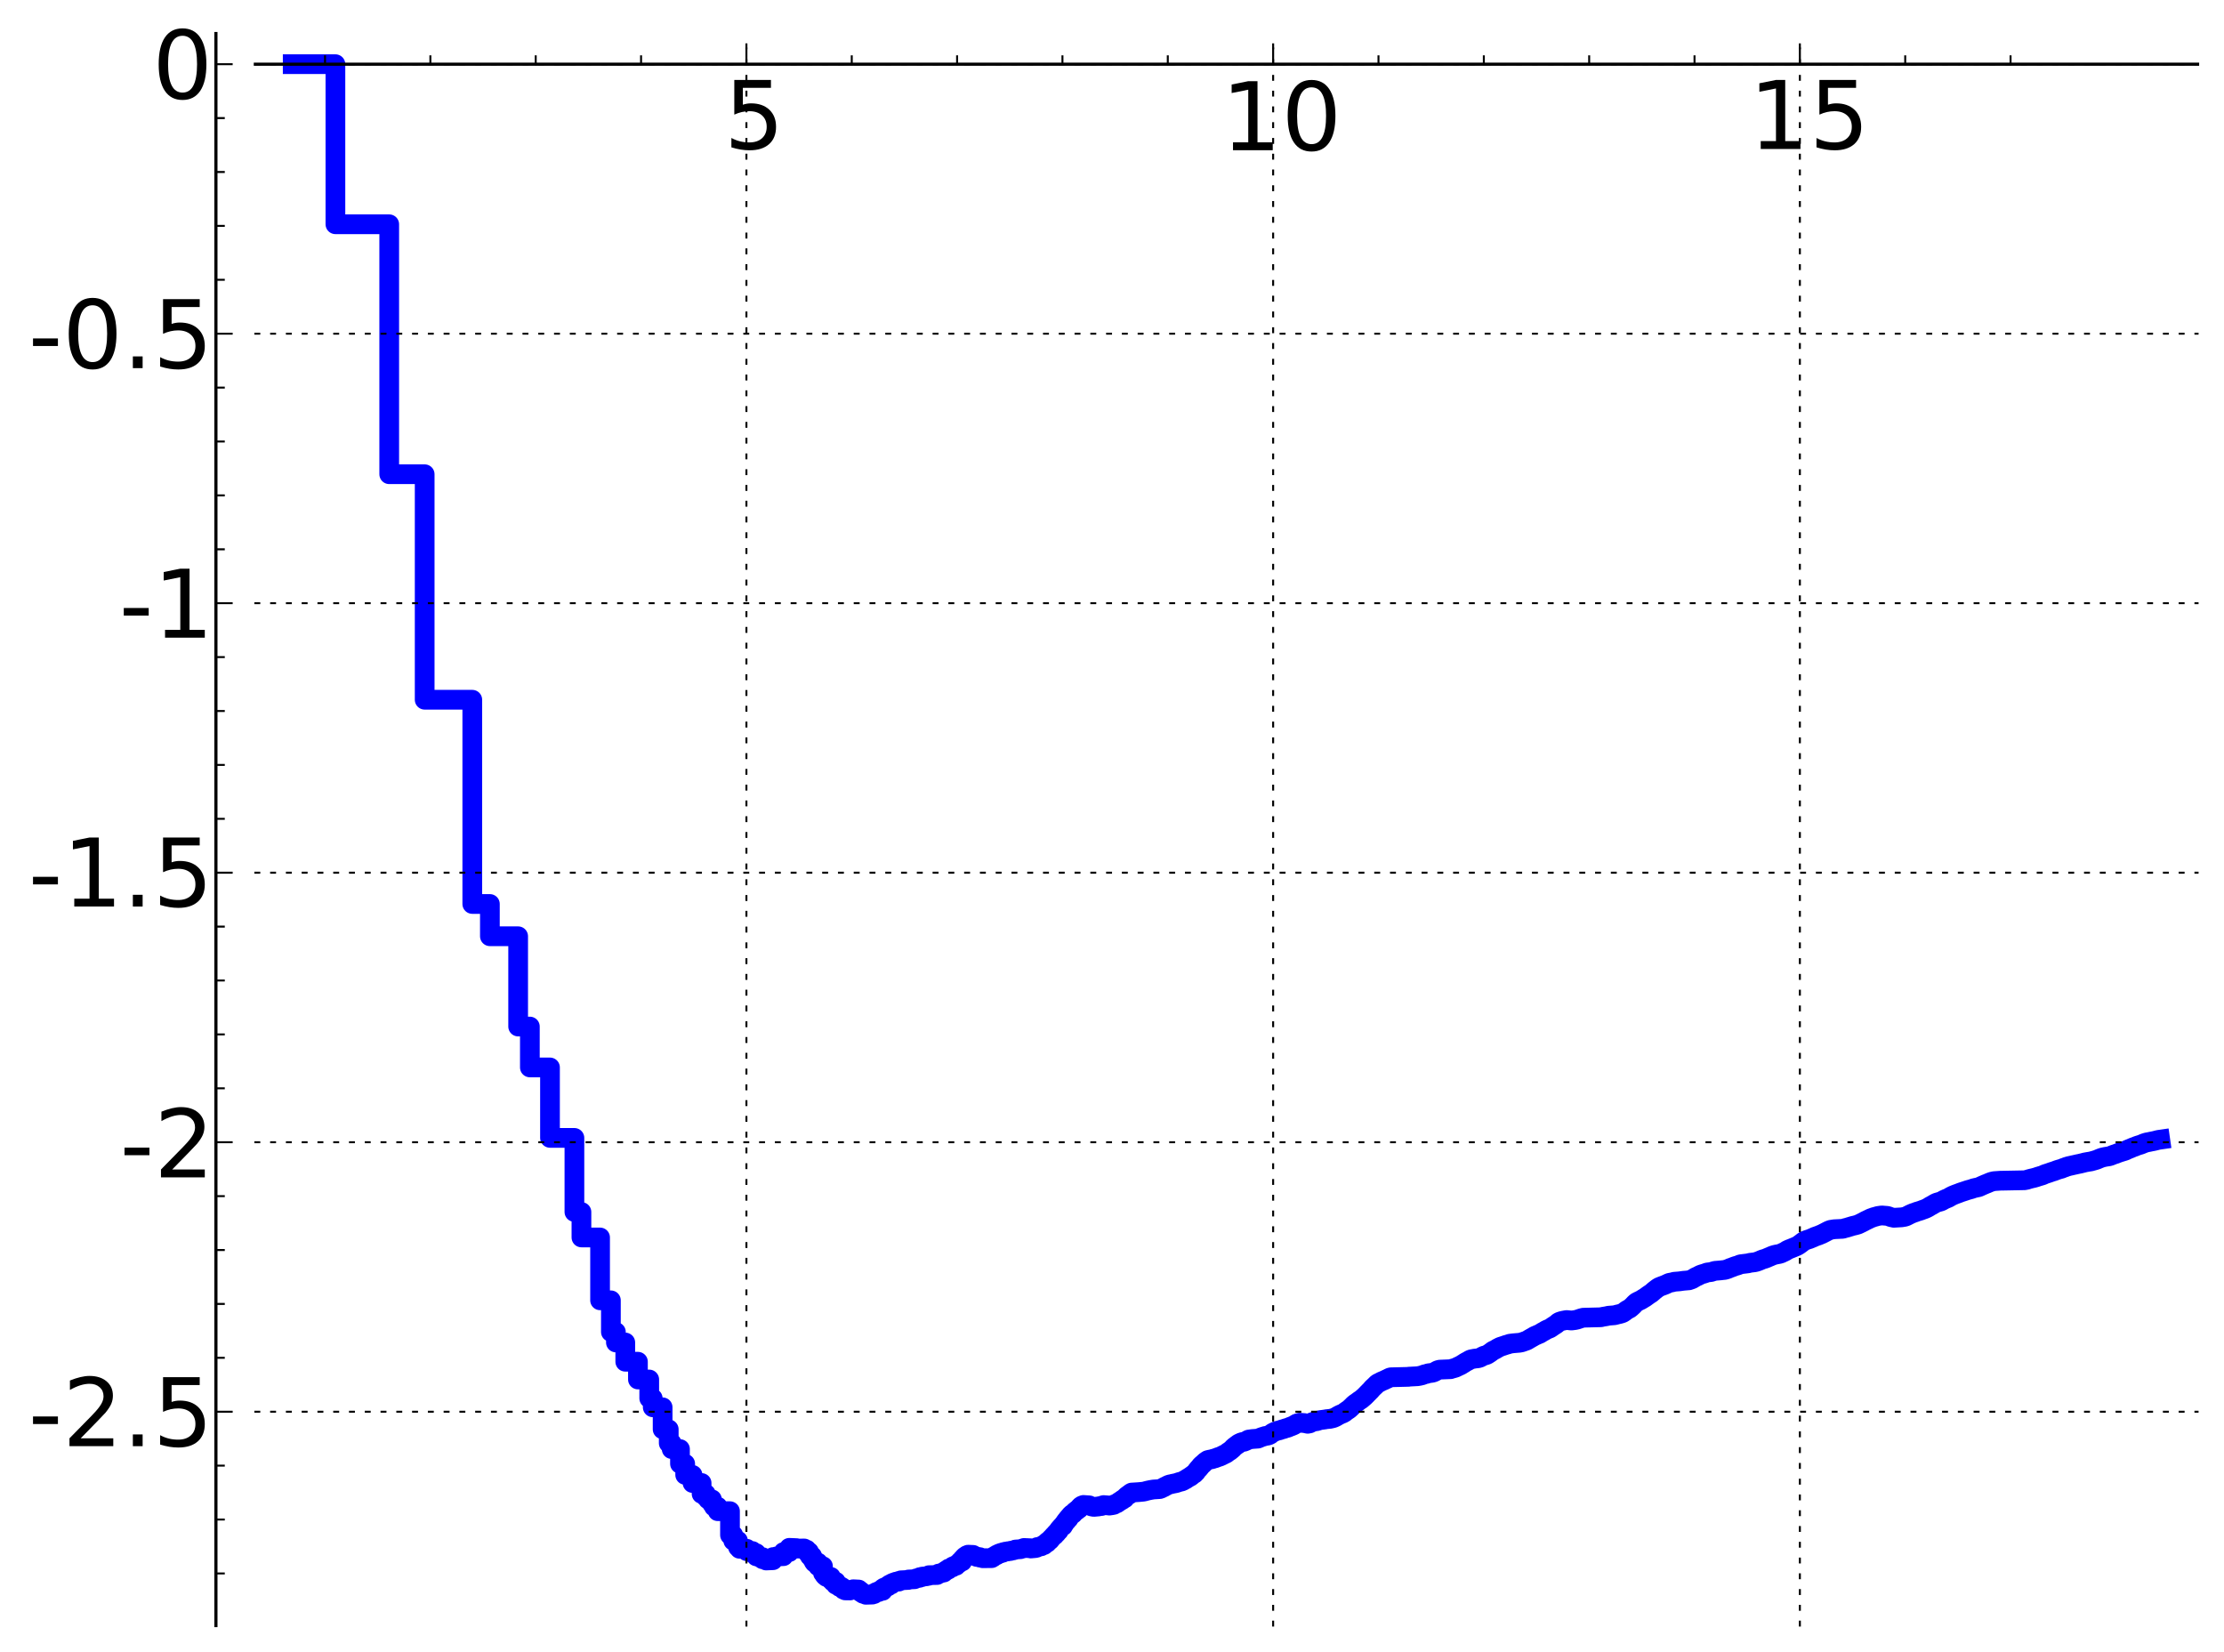 <?xml version="1.0" encoding="utf-8" standalone="no"?>
<!DOCTYPE svg PUBLIC "-//W3C//DTD SVG 1.1//EN"
  "http://www.w3.org/Graphics/SVG/1.1/DTD/svg11.dtd">
<!-- Created with matplotlib (http://matplotlib.sourceforge.net/) -->
<svg height="419pt" version="1.1" viewBox="0 0 564 419" width="564pt" xmlns="http://www.w3.org/2000/svg" xmlns:xlink="http://www.w3.org/1999/xlink">
 <defs>
  <style type="text/css">
*{stroke-linecap:square;stroke-linejoin:round;}
  </style>
 </defs>
 <g id="figure_1">
  <g id="patch_1">
   <path d="
M-4.44089e-16 419.439
L564.499 419.439
L564.499 0
L-4.44089e-16 0
z
" style="fill:#ffffff;"/>
  </g>
  <g id="axes_1">
   <g id="patch_2">
    <path d="
M64.756 412.239
L557.299 412.239
L557.299 8.513
L64.756 8.513
z
" style="fill:#ffffff;"/>
   </g>
   <g id="line2d_1">
    <path clip-path="url(#p2fe29bff6c)" d="
M74.228 16.277
L85.06 16.277
L85.06 56.874
L98.707 56.874
L98.707 120.262
L107.696 120.262
L107.696 177.449
L119.771 177.449
L119.771 229.244
L124.234 229.244
L124.234 237.43
L131.401 237.43
L131.401 260.326
L134.372 260.326
L134.372 270.696
L139.477 270.696
L139.477 288.563
L145.669 288.563
L145.669 307.35
L147.451 307.35
L147.451 313.814
L152.178 313.814
L152.178 329.755
L154.92 329.755
L154.92 337.783
L156.193 337.783
L156.193 340.448
L158.569 340.448
L158.569 345.327
L161.779 345.327
L161.779 349.832
L164.644 349.832
L164.644 354.608
L165.534 354.608
L165.534 356.884
L168.041 356.884
L168.041 362.464
L169.59 362.464
L169.59 365.979
L170.332 365.979
L170.332 367.479
L172.442 367.479
L172.442 371.204
L173.762 371.204
L173.762 374.03
L175.626 374.03
L175.626 376.083
L177.926 376.083
L177.926 378.845
L179.005 378.845
L179.005 379.634
L179.529 379.634
L179.529 380.234
L180.547 380.234
L180.547 381.3
L181.042 381.3
L181.042 382.078
L182.005 382.078
L182.005 383.23
L185.125 383.23
L185.125 389.283
L185.953 389.283
L185.953 390.725
L187.15 390.725
L187.15 392.345
L187.537 392.345
L187.537 392.763
L189.393 392.763
L189.393 393.375
L190.79 393.331
L190.79 393.877
L191.792 393.877
L191.792 394.679
L192.44 394.679
L192.44 394.887
L193.383 394.887
L193.383 395.418
L194.294 395.418
L194.294 395.733
L196.027 395.659
L196.027 394.872
L196.854 394.835
L196.854 394.711
L198.688 394.634
L198.688 393.599
L200.165 393.599
L200.165 392.52
L202.017 392.604
L202.017 392.704
L203.956 392.685
L203.956 392.978
L204.573 392.978
L204.573 393.54
L205.176 393.54
L205.176 394.28
L205.373 394.28
L205.373 394.612
L205.959 394.612
L205.959 395.324
L206.342 395.324
L206.342 396.004
L206.531 396.004
L206.531 396.271
L207.459 396.271
L207.459 397.196
L208.706 397.196
L208.706 398.923
L209.051 398.923
L209.051 399.424
L209.223 399.424
L209.223 399.627
L209.562 399.627
L209.562 399.903
L210.717 399.903
L210.717 400.632
L211.196 400.632
L211.196 401.109
L211.978 401.109
L211.978 401.893
L212.436 401.98
L212.436 402.087
L212.886 402.087
L212.886 402.44
L213.475 402.44
L213.475 402.728
L213.908 402.728
L213.908 403.122
L214.334 403.122
L214.334 403.315
L215.574 403.334
L215.574 403.203
L216.369 403.157
L216.369 403.027
L217.769 403.097
L217.769 403.394
L218.26 403.481
L218.26 403.788
L218.503 403.788
L218.503 403.939
L218.862 403.939
L218.862 404.175
L219.334 404.175
L219.334 404.314
L219.567 404.314
L219.567 404.427
L221.251 404.375
L221.251 404.242
L221.683 404.242
L221.683 404.003
L222.213 403.902
L222.213 403.73
L222.836 403.73
L222.938 403.425
L223.842 403.425
L223.842 402.821
L224.137 402.821
L224.137 402.619
L224.621 402.619
L224.621 402.416
L224.907 402.416
L224.907 402.301
L225.19 402.301
L225.284 402.016
L225.563 402.016
L225.563 401.825
L226.022 401.825
L226.022 401.591
L226.294 401.591
L226.294 401.446
L226.652 401.338
L226.652 401.303
L227.18 401.206
L227.18 401.117
L227.953 401.082
L227.953 400.916
L228.373 400.916
L228.456 400.763
L230.38 400.66
L230.38 400.557
L231.956 400.481
L231.956 400.431
L232.318 400.332
L232.318 400.276
L232.958 400.17
L232.958 400.116
L233.237 400.116
L233.237 399.97
L233.855 399.935
L233.855 399.826
L234.985 399.724
L235.05 399.669
L235.564 399.606
L235.564 399.462
L237.646 399.414
L237.646 399.234
L237.997 399.166
L237.997 399.06
L238.629 398.969
L238.629 398.931
L238.968 398.843
L238.968 398.784
L239.358 398.784
L239.468 398.529
L239.796 398.43
L239.796 398.302
L240.013 398.302
L240.013 398.16
L240.493 398.052
L240.599 397.766
L241.07 397.67
L241.121 397.571
L241.532 397.482
L241.583 397.251
L241.836 397.251
L241.886 397.113
L242.483 397.06
L242.581 396.771
L242.873 396.674
L242.873 396.58
L243.018 396.58
L243.018 396.451
L243.21 396.451
L243.21 396.279
L243.353 396.279
L243.353 396.148
L243.496 396.148
L243.496 395.978
L244.011 395.978
L244.058 395.383
L244.288 395.383
L244.288 395.144
L244.471 395.144
L244.471 394.93
L244.699 394.93
L244.699 394.715
L244.969 394.61
L244.969 394.534
L245.147 394.534
L245.147 394.407
L245.413 394.407
L245.501 394.261
L246.786 394.314
L246.828 394.452
L247.202 394.553
L247.284 394.663
L247.651 394.707
L247.691 394.827
L248.488 394.881
L248.488 395.001
L249.224 395.102
L249.224 395.161
L251.493 395.137
L251.493 395.032
L251.841 394.934
L251.945 394.733
L252.254 394.631
L252.322 394.529
L252.525 394.437
L252.525 394.395
L252.76 394.395
L252.827 394.214
L253.126 394.108
L253.159 394.063
L253.421 394.027
L253.421 393.941
L253.746 393.941
L253.842 393.793
L254.32 393.764
L254.414 393.624
L254.944 393.533
L254.944 393.497
L255.614 393.423
L255.614 393.383
L255.704 393.385
L256.296 393.316
L256.296 393.271
L256.933 393.174
L257.019 393.133
L257.416 393.043
L257.5 392.954
L258.812 392.863
L258.918 392.801
L259.288 392.727
L259.288 392.678
L259.678 392.577
L259.678 392.553
L261.354 392.629
L261.403 392.692
L262.61 392.581
L262.633 392.514
L262.886 392.514
L262.978 392.342
L263.565 392.231
L263.631 392.204
L264.051 392.136
L264.161 392.017
L264.378 391.934
L264.486 391.824
L264.765 391.824
L264.765 391.659
L264.957 391.659
L265.062 391.481
L265.252 391.377
L265.335 391.238
L265.564 391.238
L265.564 391.031
L265.709 390.923
L265.709 390.906
L265.873 390.906
L265.955 390.733
L266.118 390.699
L266.118 390.584
L266.26 390.584
L266.36 390.356
L266.501 390.298
L266.561 390.141
L266.68 390.04
L266.779 389.922
L266.898 389.835
L266.977 389.701
L267.094 389.595
L267.192 389.469
L267.309 389.396
L267.309 389.355
L267.444 389.355
L267.54 389.108
L267.656 389.108
L267.732 388.885
L267.941 388.826
L267.941 388.667
L268.074 388.667
L268.168 388.423
L268.299 388.33
L268.337 388.194
L268.504 388.194
L268.578 387.865
L268.671 387.865
L268.781 387.617
L268.946 387.539
L269.055 387.301
L269.182 387.301
L269.272 387.064
L269.595 386.985
L269.702 386.566
L269.808 386.484
L269.808 386.442
L269.931 386.442
L270.037 386.12
L270.142 386.12
L270.194 385.892
L270.298 385.892
L270.385 385.636
L270.557 385.636
L270.66 385.294
L270.797 385.294
L270.797 385.113
L271.017 385.113
L271.068 384.792
L271.219 384.684
L271.253 384.583
L271.353 384.583
L271.403 384.402
L271.503 384.318
L271.569 384.205
L271.751 384.205
L271.816 383.974
L272.142 383.896
L272.207 383.697
L272.336 383.616
L272.4 383.522
L272.528 383.414
L272.624 383.295
L272.861 383.215
L272.877 383.097
L273.05 383.001
L273.05 382.959
L273.206 382.959
L273.206 382.835
L273.392 382.739
L273.485 382.621
L273.653 382.621
L273.715 382.364
L273.806 382.364
L273.852 382.2
L273.973 382.104
L274.079 381.971
L274.259 381.895
L274.348 381.789
L274.645 381.686
L274.748 381.645
L276.248 381.749
L276.359 381.859
L276.661 381.935
L276.77 382.016
L277.31 382.127
L277.416 382.138
L278.599 382.027
L278.701 381.976
L279.389 381.909
L279.463 381.804
L279.818 381.696
L279.89 381.678
L281.237 381.789
L281.318 381.813
L282.066 381.704
L282.166 381.681
L282.498 381.609
L282.586 381.486
L282.88 381.391
L282.988 381.334
L283.267 381.231
L283.374 381.144
L283.564 381.034
L283.659 380.928
L283.848 380.829
L283.879 380.78
L284.056 380.686
L284.149 380.62
L284.345 380.534
L284.437 380.411
L284.61 380.377
L284.712 380.222
L284.923 380.133
L284.973 380.055
L285.213 379.987
L285.302 379.794
L285.46 379.697
L285.548 379.552
L285.685 379.455
L285.714 379.401
L285.889 379.305
L285.947 379.219
L286.101 379.127
L286.188 379.05
L286.388 379.011
L286.473 378.831
L286.672 378.727
L286.756 378.624
L286.98 378.518
L286.98 378.506
L288.751 378.395
L288.838 378.388
L289.958 378.278
L290.058 378.256
L290.518 378.158
L290.591 378.124
L291.034 378.013
L291.106 377.991
L291.626 377.885
L291.735 377.858
L292.404 377.748
L292.502 377.729
L294.108 377.626
L294.215 377.586
L294.511 377.48
L294.609 377.408
L294.845 377.311
L294.928 377.246
L295.189 377.154
L295.271 377.067
L295.495 376.964
L295.596 376.906
L295.837 376.806
L295.937 376.729
L296.175 376.621
L296.215 376.591
L296.496 376.494
L296.607 376.449
L297.171 376.341
L297.26 376.302
L297.823 376.192
L297.885 376.183
L298.363 376.079
L298.472 376.036
L298.808 375.927
L298.868 375.898
L299.223 375.792
L299.328 375.774
L299.706 375.682
L299.81 375.617
L300.09 375.51
L300.175 375.446
L300.373 375.346
L300.457 375.283
L300.681 375.19
L300.764 375.116
L300.947 375.008
L301.046 374.924
L301.259 374.819
L301.368 374.735
L301.578 374.629
L301.68 374.548
L301.867 374.475
L301.952 374.362
L302.122 374.286
L302.216 374.18
L302.358 374.091
L302.452 374.002
L302.613 373.901
L302.706 373.807
L302.886 373.728
L302.978 373.592
L303.105 373.498
L303.151 373.413
L303.298 373.307
L303.403 373.092
L303.494 372.982
L303.604 372.822
L303.708 372.733
L303.797 372.585
L303.901 372.554
L303.99 372.364
L304.161 372.26
L304.264 372.064
L304.38 371.988
L304.487 371.769
L304.588 371.703
L304.698 371.545
L304.889 371.435
L304.984 371.3
L305.154 371.198
L305.253 371.066
L305.37 370.965
L305.477 370.846
L305.616 370.765
L305.727 370.637
L305.91 370.541
L306.006 370.441
L306.193 370.335
L306.279 370.272
L306.722 370.164
L306.801 370.148
L307.392 370.038
L307.496 370.002
L307.766 369.894
L307.877 369.878
L308.274 369.776
L308.382 369.722
L308.656 369.619
L308.743 369.57
L309.111 369.46
L309.22 369.421
L309.522 369.319
L309.629 369.256
L309.891 369.15
L309.977 369.087
L310.196 368.982
L310.302 368.917
L310.568 368.812
L310.629 368.768
L310.866 368.659
L310.961 368.596
L311.15 368.488
L311.232 368.406
L311.367 368.297
L311.453 368.227
L311.623 368.124
L311.73 368.039
L311.917 367.94
L312.005 367.842
L312.168 367.733
L312.266 367.649
L312.399 367.54
L312.506 367.419
L312.624 367.345
L312.731 367.17
L312.865 367.065
L312.953 366.972
L313.079 366.861
L313.184 366.775
L313.351 366.679
L313.43 366.6
L313.578 366.492
L313.681 366.401
L313.865 366.325
L313.974 366.192
L314.136 366.085
L314.22 366.032
L314.47 365.926
L314.559 365.868
L314.823 365.769
L314.924 365.726
L315.515 365.615
L315.608 365.567
L315.924 365.46
L316.028 365.399
L316.231 365.303
L316.318 365.227
L316.531 365.119
L316.641 365.065
L317.429 364.956
L317.535 364.936
L319.013 364.826
L319.114 364.789
L319.38 364.682
L319.477 364.627
L319.759 364.517
L319.865 364.474
L320.202 364.364
L320.301 364.332
L320.68 364.222
L320.775 364.177
L321.458 364.067
L321.568 364.045
L321.877 363.937
L321.985 363.876
L322.177 363.77
L322.254 363.672
L322.4 363.588
L322.511 363.479
L322.702 363.371
L322.805 363.297
L323.061 363.187
L323.169 363.13
L323.41 363.021
L323.52 362.973
L323.87 362.865
L323.977 362.819
L324.5 362.71
L324.605 362.67
L324.89 362.562
L324.998 362.51
L325.508 362.404
L325.613 362.36
L325.907 362.25
L326.013 362.211
L326.449 362.101
L326.525 362.077
L326.801 361.983
L326.903 361.923
L327.181 361.817
L327.276 361.775
L327.595 361.667
L327.702 361.611
L327.974 361.502
L328.082 361.444
L328.285 361.348
L328.394 361.263
L328.571 361.156
L328.664 361.086
L328.902 360.981
L328.989 360.936
L329.476 360.826
L329.578 360.789
L330.943 360.899
L331.053 360.938
L331.531 361.046
L331.641 361.066
L332.147 360.963
L332.232 360.912
L332.431 360.81
L332.529 360.751
L332.812 360.641
L332.917 360.605
L333.23 360.497
L333.328 360.482
L334.083 360.373
L334.184 360.33
L334.46 360.224
L334.563 360.176
L335.254 360.067
L335.358 360.059
L336.144 359.948
L336.25 359.912
L337.404 359.801
L337.513 359.765
L337.968 359.655
L338.075 359.629
L338.36 359.523
L338.47 359.467
L338.722 359.358
L338.83 359.289
L339.032 359.183
L339.141 359.104
L339.346 358.993
L339.446 358.934
L339.658 358.828
L339.766 358.772
L340.011 358.661
L340.122 358.615
L340.399 358.505
L340.493 358.468
L340.697 358.359
L340.8 358.297
L340.978 358.2
L341.071 358.093
L341.215 357.988
L341.321 357.913
L341.484 357.805
L341.585 357.716
L341.762 357.611
L341.872 357.533
L342.046 357.429
L342.154 357.33
L342.286 357.225
L342.396 357.114
L342.521 357.006
L342.627 356.897
L342.758 356.787
L342.869 356.657
L343.002 356.552
L343.111 356.423
L343.23 356.314
L343.333 356.208
L343.473 356.098
L343.584 356.006
L343.725 355.897
L343.831 355.821
L344.013 355.712
L344.121 355.631
L344.27 355.521
L344.377 355.437
L344.529 355.327
L344.635 355.243
L344.793 355.132
L344.889 355.071
L345.074 354.96
L345.184 354.876
L345.332 354.765
L345.442 354.67
L345.566 354.561
L345.67 354.47
L345.809 354.36
L345.916 354.257
L346.045 354.15
L346.154 354.036
L346.266 353.927
L346.373 353.813
L346.499 353.704
L346.607 353.58
L346.711 353.469
L346.822 353.345
L346.945 353.243
L347.053 353.126
L347.155 353.017
L347.254 352.914
L347.368 352.805
L347.478 352.699
L347.591 352.588
L347.701 352.444
L347.812 352.337
L347.921 352.194
L348.02 352.083
L348.13 351.969
L348.246 351.859
L348.356 351.758
L348.479 351.654
L348.587 351.535
L348.718 351.428
L348.828 351.313
L348.949 351.204
L349.056 351.083
L349.17 350.977
L349.281 350.876
L349.467 350.766
L349.575 350.709
L349.82 350.599
L349.929 350.541
L350.131 350.434
L350.236 350.366
L350.495 350.256
L350.606 350.207
L350.881 350.096
L350.988 350.052
L351.213 349.942
L351.322 349.895
L351.543 349.785
L351.648 349.735
L351.907 349.626
L352.015 349.569
L352.194 349.467
L352.304 349.4
L352.64 349.289
L352.748 349.27
L357.181 349.16
L357.291 349.119
L359.402 349.008
L359.513 348.997
L360.123 348.888
L360.234 348.858
L360.701 348.748
L360.811 348.699
L361.055 348.591
L361.165 348.537
L361.723 348.427
L361.831 348.395
L362.153 348.285
L362.257 348.257
L363.089 348.146
L363.2 348.125
L363.595 348.015
L363.702 347.961
L363.93 347.851
L364.041 347.789
L364.226 347.678
L364.336 347.616
L364.556 347.505
L364.657 347.458
L365.066 347.348
L365.177 347.332
L367.867 347.221
L367.973 347.177
L368.335 347.066
L368.445 347.045
L368.82 346.934
L368.928 346.907
L369.234 346.799
L369.345 346.737
L369.572 346.627
L369.679 346.572
L369.918 346.462
L370.027 346.411
L370.26 346.301
L370.37 346.252
L370.57 346.143
L370.68 346.072
L370.851 345.961
L370.959 345.894
L371.153 345.783
L371.262 345.718
L371.413 345.607
L371.524 345.534
L371.722 345.423
L371.832 345.358
L372.041 345.248
L372.151 345.195
L372.349 345.085
L372.459 345.02
L372.643 344.911
L372.754 344.844
L373.027 344.734
L373.138 344.699
L373.73 344.589
L373.841 344.557
L374.832 344.446
L374.939 344.418
L375.297 344.308
L375.407 344.262
L375.615 344.151
L375.726 344.094
L375.943 343.984
L376.053 343.917
L376.306 343.806
L376.415 343.764
L376.899 343.653
L377.009 343.599
L377.241 343.489
L377.352 343.418
L377.514 343.307
L377.624 343.24
L377.794 343.131
L377.905 343.048
L378.056 342.938
L378.162 342.867
L378.302 342.756
L378.41 342.67
L378.571 342.559
L378.681 342.489
L378.927 342.378
L379.038 342.329
L379.25 342.218
L379.36 342.152
L379.544 342.043
L379.654 341.969
L379.85 341.858
L379.961 341.808
L380.163 341.7
L380.271 341.637
L380.536 341.527
L380.646 341.487
L380.997 341.376
L381.107 341.339
L381.443 341.229
L381.551 341.193
L381.844 341.083
L381.954 341.049
L382.398 340.938
L382.507 340.9
L382.806 340.789
L382.917 340.761
L383.764 340.65
L383.873 340.639
L385.206 340.528
L385.317 340.517
L385.894 340.407
L386.005 340.368
L386.307 340.257
L386.418 340.227
L386.72 340.116
L386.83 340.078
L387.146 339.967
L387.255 339.911
L387.455 339.8
L387.566 339.735
L387.744 339.624
L387.855 339.557
L388.05 339.447
L388.16 339.386
L388.346 339.275
L388.456 339.214
L388.662 339.104
L388.773 339.035
L388.965 338.925
L389.076 338.851
L389.294 338.74
L389.404 338.696
L389.672 338.585
L389.783 338.534
L390.025 338.424
L390.132 338.379
L390.429 338.267
L390.538 338.205
L390.712 338.094
L390.822 338.03
L390.995 337.92
L391.103 337.845
L391.315 337.734
L391.425 337.677
L391.624 337.567
L391.733 337.503
L391.908 337.395
L392.019 337.325
L392.244 337.215
L392.35 337.16
L392.605 337.049
L392.716 337.007
L393 336.896
L393.111 336.835
L393.279 336.724
L393.388 336.656
L393.549 336.546
L393.659 336.461
L393.827 336.35
L393.938 336.277
L394.113 336.166
L394.224 336.095
L394.389 335.985
L394.5 335.912
L394.669 335.803
L394.779 335.713
L394.905 335.602
L395.016 335.5
L395.146 335.39
L395.256 335.308
L395.472 335.197
L395.583 335.151
L395.918 335.04
L396.028 335.005
L396.508 334.894
L396.619 334.874
L397.218 334.763
L397.329 334.756
L398.443 334.867
L398.552 334.87
L399.445 334.759
L399.555 334.73
L400.047 334.619
L400.158 334.575
L400.494 334.464
L400.605 334.426
L400.927 334.315
L401.037 334.289
L401.446 334.178
L401.556 334.163
L405.928 334.052
L406.039 334.036
L406.513 333.925
L406.624 333.907
L407.317 333.796
L407.427 333.773
L407.921 333.662
L408.031 333.648
L409.443 333.537
L409.554 333.507
L409.979 333.397
L410.09 333.361
L410.597 333.25
L410.708 333.225
L411.101 333.114
L411.211 333.081
L411.501 332.97
L411.612 332.909
L411.777 332.798
L411.887 332.723
L412.043 332.612
L412.154 332.524
L412.292 332.413
L412.403 332.337
L412.569 332.226
L412.68 332.158
L412.868 332.047
L412.979 331.992
L413.203 331.881
L413.314 331.81
L413.448 331.7
L413.559 331.608
L413.688 331.497
L413.799 331.394
L413.921 331.283
L414.031 331.183
L414.144 331.073
L414.253 330.957
L414.36 330.846
L414.471 330.722
L414.583 330.611
L414.694 330.504
L414.82 330.393
L414.931 330.297
L415.091 330.186
L415.202 330.128
L415.422 330.017
L415.533 329.964
L415.754 329.853
L415.865 329.804
L416.097 329.693
L416.208 329.629
L416.388 329.518
L416.499 329.456
L416.669 329.344
L416.779 329.27
L416.979 329.159
L417.089 329.099
L417.259 328.988
L417.369 328.899
L417.525 328.789
L417.636 328.707
L417.789 328.596
L417.898 328.517
L418.055 328.406
L418.166 328.33
L418.329 328.219
L418.44 328.148
L418.621 328.038
L418.732 327.963
L418.866 327.853
L418.977 327.756
L419.11 327.645
L419.22 327.551
L419.339 327.44
L419.45 327.344
L419.584 327.233
L419.694 327.152
L419.833 327.041
L419.944 326.956
L420.084 326.846
L420.195 326.762
L420.344 326.651
L420.455 326.578
L420.633 326.468
L420.744 326.402
L421.008 326.291
L421.119 326.247
L421.401 326.135
L421.512 326.097
L421.821 325.986
L421.931 325.938
L422.239 325.827
L422.349 325.775
L422.589 325.664
L422.699 325.615
L422.93 325.504
L423.04 325.447
L423.312 325.336
L423.423 325.305
L424.049 325.193
L424.159 325.168
L424.537 325.056
L424.648 325.042
L426.014 324.931
L426.124 324.909
L426.915 324.798
L427.026 324.79
L428.32 324.679
L428.431 324.635
L428.762 324.524
L428.873 324.485
L429.149 324.374
L429.26 324.313
L429.444 324.202
L429.555 324.136
L429.741 324.025
L429.852 323.95
L430.057 323.839
L430.168 323.791
L430.427 323.68
L430.538 323.623
L430.767 323.512
L430.878 323.448
L431.087 323.337
L431.197 323.285
L431.491 323.174
L431.602 323.135
L431.996 323.024
L432.106 322.991
L432.443 322.88
L432.554 322.837
L432.863 322.726
L432.974 322.694
L433.897 322.583
L434.008 322.557
L434.332 322.446
L434.443 322.411
L434.856 322.3
L434.967 322.274
L436.335 322.163
L436.445 322.145
L437.46 322.034
L437.571 321.997
L437.935 321.886
L438.046 321.852
L438.34 321.741
L438.451 321.688
L438.706 321.577
L438.817 321.53
L439.164 321.42
L439.274 321.377
L439.556 321.266
L439.667 321.215
L439.982 321.104
L440.093 321.065
L440.484 320.954
L440.595 320.924
L440.904 320.813
L441.015 320.766
L441.28 320.655
L441.391 320.615
L442.256 320.503
L442.367 320.494
L443.246 320.383
L443.357 320.362
L443.784 320.251
L443.895 320.232
L444.835 320.121
L444.946 320.107
L445.427 319.996
L445.538 319.956
L445.862 319.845
L445.973 319.8
L446.255 319.689
L446.366 319.641
L446.614 319.53
L446.725 319.482
L447.019 319.371
L447.129 319.333
L447.539 319.222
L447.65 319.181
L447.95 319.07
L448.06 319.02
L448.319 318.909
L448.43 318.861
L448.697 318.75
L448.808 318.707
L449.066 318.596
L449.177 318.537
L449.459 318.425
L449.57 318.384
L449.901 318.273
L450.012 318.237
L450.506 318.126
L450.617 318.107
L451.234 317.996
L451.345 317.958
L451.707 317.846
L451.818 317.792
L452.03 317.68
L452.141 317.632
L452.394 317.521
L452.505 317.465
L452.723 317.354
L452.834 317.288
L453.004 317.177
L453.115 317.098
L453.307 316.987
L453.418 316.941
L453.662 316.83
L453.773 316.779
L454.055 316.668
L454.166 316.63
L454.439 316.518
L454.55 316.476
L454.813 316.365
L454.924 316.32
L455.187 316.209
L455.298 316.166
L455.567 316.055
L455.678 315.997
L455.891 315.886
L456.002 315.815
L456.175 315.704
L456.287 315.629
L456.437 315.518
L456.548 315.438
L456.695 315.327
L456.806 315.246
L456.95 315.135
L457.061 315.046
L457.209 314.935
L457.32 314.855
L457.498 314.744
L457.609 314.683
L457.85 314.571
L457.961 314.532
L458.251 314.421
L458.362 314.384
L458.729 314.273
L458.84 314.237
L459.122 314.126
L459.233 314.077
L459.489 313.966
L459.601 313.929
L459.849 313.818
L459.959 313.77
L460.175 313.659
L460.286 313.615
L460.614 313.504
L460.726 313.461
L461.043 313.35
L461.154 313.317
L461.413 313.206
L461.524 313.154
L461.808 313.043
L461.919 313
L462.152 312.888
L462.263 312.831
L462.49 312.72
L462.601 312.655
L462.827 312.544
L462.938 312.489
L463.139 312.378
L463.25 312.321
L463.464 312.21
L463.575 312.154
L463.807 312.043
L463.918 312.005
L464.194 311.894
L464.305 311.867
L464.998 311.756
L465.109 311.732
L467.308 311.621
L467.419 311.589
L467.78 311.478
L467.891 311.444
L468.345 311.332
L468.457 311.304
L468.807 311.192
L468.919 311.158
L469.301 311.047
L469.412 311.01
L469.791 310.899
L469.902 310.866
L470.4 310.755
L470.512 310.728
L470.898 310.617
L471.009 310.588
L471.333 310.477
L471.444 310.416
L471.667 310.305
L471.778 310.257
L472.012 310.146
L472.123 310.087
L472.329 309.976
L472.44 309.925
L472.666 309.814
L472.777 309.749
L472.97 309.638
L473.081 309.58
L473.325 309.469
L473.436 309.414
L473.661 309.303
L473.772 309.252
L474.009 309.141
L474.12 309.084
L474.34 308.973
L474.451 308.929
L474.765 308.818
L474.877 308.777
L475.173 308.666
L475.284 308.636
L475.696 308.525
L475.807 308.494
L476.192 308.383
L476.303 308.359
L477.069 308.248
L477.18 308.229
L478.57 308.34
L478.681 308.363
L479.044 308.474
L479.155 308.521
L479.459 308.632
L479.57 308.676
L480.149 308.787
L480.26 308.825
L482.182 308.714
L482.293 308.7
L482.954 308.589
L483.065 308.564
L483.408 308.453
L483.519 308.397
L483.74 308.286
L483.851 308.229
L484.072 308.118
L484.183 308.059
L484.4 307.948
L484.511 307.895
L484.787 307.784
L484.898 307.729
L485.165 307.617
L485.276 307.58
L485.63 307.469
L485.741 307.429
L486.016 307.317
L486.127 307.271
L486.539 307.16
L486.65 307.121
L487.017 307.009
L487.129 306.974
L487.415 306.863
L487.526 306.816
L487.851 306.705
L487.962 306.664
L488.269 306.553
L488.38 306.498
L488.617 306.387
L488.728 306.332
L488.938 306.221
L489.049 306.157
L489.227 306.046
L489.338 305.971
L489.522 305.86
L489.634 305.8
L489.862 305.689
L489.973 305.621
L490.166 305.51
L490.278 305.445
L490.467 305.333
L490.578 305.267
L490.774 305.156
L490.885 305.099
L491.14 304.988
L491.251 304.949
L491.637 304.838
L491.748 304.805
L492.145 304.694
L492.256 304.649
L492.495 304.538
L492.606 304.474
L492.797 304.363
L492.908 304.3
L493.129 304.189
L493.24 304.141
L493.486 304.03
L493.597 303.981
L493.881 303.87
L493.992 303.825
L494.223 303.713
L494.334 303.646
L494.509 303.535
L494.62 303.47
L494.838 303.359
L494.949 303.3
L495.17 303.189
L495.281 303.138
L495.556 303.027
L495.667 302.981
L495.953 302.869
L496.064 302.823
L496.388 302.712
L496.499 302.672
L496.788 302.561
L496.899 302.52
L497.175 302.409
L497.286 302.368
L497.624 302.256
L497.735 302.222
L498.074 302.111
L498.185 302.076
L498.518 301.965
L498.629 301.922
L498.978 301.811
L499.089 301.775
L499.5 301.664
L499.611 301.636
L500.008 301.525
L500.119 301.479
L500.436 301.368
L500.547 301.332
L501.019 301.221
L501.13 301.197
L501.657 301.086
L501.768 301.061
L502.05 300.949
L502.161 300.898
L502.393 300.787
L502.504 300.737
L502.752 300.626
L502.863 300.578
L503.124 300.467
L503.235 300.423
L503.47 300.311
L503.582 300.269
L503.885 300.158
L503.996 300.111
L504.247 300
L504.358 299.953
L504.616 299.842
L504.727 299.802
L505.046 299.691
L505.157 299.656
L505.651 299.545
L505.762 299.528
L507.356 299.417
L507.384 299.416
L507.415 299.417
L507.415 299.417
L507.523 299.42
L507.526 299.42
L513.342 299.308
L513.453 299.296
L514.015 299.185
L514.126 299.152
L514.462 299.041
L514.573 299.009
L514.994 298.898
L515.105 298.868
L515.605 298.757
L515.716 298.734
L516.107 298.623
L516.218 298.596
L516.575 298.485
L516.686 298.438
L517.033 298.327
L517.144 298.301
L517.488 298.19
L517.599 298.165
L517.947 298.054
L518.059 298.008
L518.305 297.897
L518.416 297.847
L518.677 297.736
L518.788 297.697
L519.152 297.585
L519.263 297.548
L519.611 297.437
L519.722 297.395
L520.027 297.284
L520.138 297.242
L520.481 297.131
L520.592 297.098
L520.959 296.987
L521.07 296.943
L521.356 296.832
L521.467 296.788
L521.778 296.677
L521.89 296.639
L522.261 296.528
L522.372 296.495
L522.795 296.384
L522.906 296.337
L523.151 296.226
L523.262 296.18
L523.613 296.069
L523.724 296.028
L523.987 295.917
L524.098 295.882
L524.485 295.771
L524.596 295.731
L525.109 295.62
L525.22 295.598
L525.679 295.487
L525.79 295.463
L526.318 295.352
L526.429 295.323
L526.923 295.212
L527.034 295.191
L527.575 295.08
L527.687 295.049
L528.16 294.938
L528.271 294.911
L528.669 294.8
L528.78 294.777
L529.392 294.666
L529.503 294.647
L530.197 294.535
L530.308 294.514
L530.686 294.403
L530.797 294.375
L531.196 294.264
L531.307 294.229
L531.671 294.117
L531.782 294.08
L532.036 293.969
L532.147 293.92
L532.417 293.809
L532.528 293.764
L532.816 293.653
L532.927 293.615
L533.31 293.504
L533.421 293.479
L533.935 293.367
L534.046 293.352
L534.771 293.241
L534.882 293.218
L535.243 293.107
L535.354 293.068
L535.617 292.957
L535.728 292.914
L536.016 292.803
L536.127 292.764
L536.487 292.653
L536.598 292.61
L536.883 292.499
L536.994 292.454
L537.282 292.343
L537.393 292.308
L537.726 292.197
L537.837 292.163
L538.197 292.052
L538.308 292.015
L538.683 291.904
L538.794 291.867
L539.095 291.756
L539.206 291.701
L539.428 291.589
L539.539 291.539
L539.794 291.428
L539.905 291.384
L540.187 291.273
L540.298 291.231
L540.554 291.12
L540.665 291.067
L540.927 290.956
L541.038 290.915
L541.381 290.804
L541.492 290.759
L541.741 290.648
L541.852 290.602
L542.171 290.491
L542.282 290.456
L542.648 290.345
L542.759 290.312
L543.069 290.201
L543.18 290.155
L543.434 290.044
L543.545 289.996
L543.845 289.885
L543.956 289.847
L544.326 289.736
L544.437 289.705
L545.045 289.594
L545.156 289.569
L545.672 289.458
L545.783 289.446
L546.31 289.335
L546.421 289.31
L546.865 289.199
L546.976 289.163
L547.473 289.052
L547.584 289.039
L547.827 289.004
L547.827 289.004" style="fill:none;stroke:#0000ff;stroke-width:5.0;"/>
   </g>
   <g id="matplotlib.axis_1">
    <g id="xtick_1">
     <g id="line2d_2">
      <path d="
M189.288 412.239
L189.288 8.513" style="fill:none;stroke:#000000;stroke-dasharray:1,3;stroke-dashoffset:0.0;stroke-linecap:butt;stroke-width:0.5;"/>
     </g>
     <g id="line2d_3">
      <defs>
       <path d="
M0 0
L0 -4" id="m513660f605"/>
      </defs>
      <g>
       <use style="stroke:#000000;stroke-linecap:butt;stroke-width:0.5;" x="189.288" xlink:href="#m513660f605" y="16.277"/>
      </g>
     </g>
     <g id="text_1">
      <!-- 5 -->
      <defs>
       <path d="
M10.797 72.906
L49.516 72.906
L49.516 64.594
L19.828 64.594
L19.828 46.734
Q21.969 47.469 24.109 47.828
Q26.266 48.188 28.422 48.188
Q40.625 48.188 47.75 41.5
Q54.891 34.812 54.891 23.391
Q54.891 11.625 47.562 5.094
Q40.234 -1.422 26.906 -1.422
Q22.312 -1.422 17.547 -0.641
Q12.797 0.141 7.719 1.703
L7.719 11.625
Q12.109 9.234 16.797 8.062
Q21.484 6.891 26.703 6.891
Q35.156 6.891 40.078 11.328
Q45.016 15.766 45.016 23.391
Q45.016 31 40.078 35.438
Q35.156 39.891 26.703 39.891
Q22.75 39.891 18.812 39.016
Q14.891 38.141 10.797 36.281
z
" id="BitstreamVeraSans-Roman-35"/>
      </defs>
      <g transform="translate(183.627 37.774)scale(0.24 -0.24)">
       <use xlink:href="#BitstreamVeraSans-Roman-35"/>
      </g>
     </g>
    </g>
    <g id="xtick_2">
     <g id="line2d_4">
      <path d="
M322.865 412.239
L322.865 8.513" style="fill:none;stroke:#000000;stroke-dasharray:1,3;stroke-dashoffset:0.0;stroke-linecap:butt;stroke-width:0.5;"/>
     </g>
     <g id="line2d_5">
      <defs>
       <path d="
M0 0
L0 -4" id="m513660f605"/>
      </defs>
      <g>
       <use style="stroke:#000000;stroke-linecap:butt;stroke-width:0.5;" x="322.865" xlink:href="#m513660f605" y="16.277"/>
      </g>
     </g>
     <g id="text_2">
      <!-- 10 -->
      <defs>
       <path d="
M31.781 66.406
Q24.172 66.406 20.328 58.906
Q16.5 51.422 16.5 36.375
Q16.5 21.391 20.328 13.891
Q24.172 6.391 31.781 6.391
Q39.453 6.391 43.281 13.891
Q47.125 21.391 47.125 36.375
Q47.125 51.422 43.281 58.906
Q39.453 66.406 31.781 66.406
M31.781 74.219
Q44.047 74.219 50.516 64.516
Q56.984 54.828 56.984 36.375
Q56.984 17.969 50.516 8.266
Q44.047 -1.422 31.781 -1.422
Q19.531 -1.422 13.062 8.266
Q6.594 17.969 6.594 36.375
Q6.594 54.828 13.062 64.516
Q19.531 74.219 31.781 74.219" id="BitstreamVeraSans-Roman-30"/>
       <path d="
M12.406 8.297
L28.516 8.297
L28.516 63.922
L10.984 60.406
L10.984 69.391
L28.422 72.906
L38.281 72.906
L38.281 8.297
L54.391 8.297
L54.391 0
L12.406 0
z
" id="BitstreamVeraSans-Roman-31"/>
      </defs>
      <g transform="translate(309.71 38.089)scale(0.24 -0.24)">
       <use xlink:href="#BitstreamVeraSans-Roman-31"/>
       <use x="63.623" xlink:href="#BitstreamVeraSans-Roman-30"/>
      </g>
     </g>
    </g>
    <g id="xtick_3">
     <g id="line2d_6">
      <path d="
M456.442 412.239
L456.442 8.513" style="fill:none;stroke:#000000;stroke-dasharray:1,3;stroke-dashoffset:0.0;stroke-linecap:butt;stroke-width:0.5;"/>
     </g>
     <g id="line2d_7">
      <defs>
       <path d="
M0 0
L0 -4" id="m513660f605"/>
      </defs>
      <g>
       <use style="stroke:#000000;stroke-linecap:butt;stroke-width:0.5;" x="456.442" xlink:href="#m513660f605" y="16.277"/>
      </g>
     </g>
     <g id="text_3">
      <!-- 15 -->
      <g transform="translate(443.538 37.774)scale(0.24 -0.24)">
       <use xlink:href="#BitstreamVeraSans-Roman-31"/>
       <use x="63.623" xlink:href="#BitstreamVeraSans-Roman-35"/>
      </g>
     </g>
    </g>
    <g id="xtick_4">
     <g id="line2d_8">
      <defs>
       <path d="
M0 0
L0 -2" id="me68bbed528"/>
      </defs>
      <g>
       <use style="stroke:#000000;stroke-linecap:butt;stroke-width:0.5;" x="82.426" xlink:href="#me68bbed528" y="16.277"/>
      </g>
     </g>
    </g>
    <g id="xtick_5">
     <g id="line2d_9">
      <defs>
       <path d="
M0 0
L0 -2" id="me68bbed528"/>
      </defs>
      <g>
       <use style="stroke:#000000;stroke-linecap:butt;stroke-width:0.5;" x="109.141" xlink:href="#me68bbed528" y="16.277"/>
      </g>
     </g>
    </g>
    <g id="xtick_6">
     <g id="line2d_10">
      <defs>
       <path d="
M0 0
L0 -2" id="me68bbed528"/>
      </defs>
      <g>
       <use style="stroke:#000000;stroke-linecap:butt;stroke-width:0.5;" x="135.857" xlink:href="#me68bbed528" y="16.277"/>
      </g>
     </g>
    </g>
    <g id="xtick_7">
     <g id="line2d_11">
      <defs>
       <path d="
M0 0
L0 -2" id="me68bbed528"/>
      </defs>
      <g>
       <use style="stroke:#000000;stroke-linecap:butt;stroke-width:0.5;" x="162.572" xlink:href="#me68bbed528" y="16.277"/>
      </g>
     </g>
    </g>
    <g id="xtick_8">
     <g id="line2d_12">
      <defs>
       <path d="
M0 0
L0 -2" id="me68bbed528"/>
      </defs>
      <g>
       <use style="stroke:#000000;stroke-linecap:butt;stroke-width:0.5;" x="216.003" xlink:href="#me68bbed528" y="16.277"/>
      </g>
     </g>
    </g>
    <g id="xtick_9">
     <g id="line2d_13">
      <defs>
       <path d="
M0 0
L0 -2" id="me68bbed528"/>
      </defs>
      <g>
       <use style="stroke:#000000;stroke-linecap:butt;stroke-width:0.5;" x="242.718" xlink:href="#me68bbed528" y="16.277"/>
      </g>
     </g>
    </g>
    <g id="xtick_10">
     <g id="line2d_14">
      <defs>
       <path d="
M0 0
L0 -2" id="me68bbed528"/>
      </defs>
      <g>
       <use style="stroke:#000000;stroke-linecap:butt;stroke-width:0.5;" x="269.434" xlink:href="#me68bbed528" y="16.277"/>
      </g>
     </g>
    </g>
    <g id="xtick_11">
     <g id="line2d_15">
      <defs>
       <path d="
M0 0
L0 -2" id="me68bbed528"/>
      </defs>
      <g>
       <use style="stroke:#000000;stroke-linecap:butt;stroke-width:0.5;" x="296.149" xlink:href="#me68bbed528" y="16.277"/>
      </g>
     </g>
    </g>
    <g id="xtick_12">
     <g id="line2d_16">
      <defs>
       <path d="
M0 0
L0 -2" id="me68bbed528"/>
      </defs>
      <g>
       <use style="stroke:#000000;stroke-linecap:butt;stroke-width:0.5;" x="349.58" xlink:href="#me68bbed528" y="16.277"/>
      </g>
     </g>
    </g>
    <g id="xtick_13">
     <g id="line2d_17">
      <defs>
       <path d="
M0 0
L0 -2" id="me68bbed528"/>
      </defs>
      <g>
       <use style="stroke:#000000;stroke-linecap:butt;stroke-width:0.5;" x="376.296" xlink:href="#me68bbed528" y="16.277"/>
      </g>
     </g>
    </g>
    <g id="xtick_14">
     <g id="line2d_18">
      <defs>
       <path d="
M0 0
L0 -2" id="me68bbed528"/>
      </defs>
      <g>
       <use style="stroke:#000000;stroke-linecap:butt;stroke-width:0.5;" x="403.011" xlink:href="#me68bbed528" y="16.277"/>
      </g>
     </g>
    </g>
    <g id="xtick_15">
     <g id="line2d_19">
      <defs>
       <path d="
M0 0
L0 -2" id="me68bbed528"/>
      </defs>
      <g>
       <use style="stroke:#000000;stroke-linecap:butt;stroke-width:0.5;" x="429.726" xlink:href="#me68bbed528" y="16.277"/>
      </g>
     </g>
    </g>
    <g id="xtick_16">
     <g id="line2d_20">
      <defs>
       <path d="
M0 0
L0 -2" id="me68bbed528"/>
      </defs>
      <g>
       <use style="stroke:#000000;stroke-linecap:butt;stroke-width:0.5;" x="483.157" xlink:href="#me68bbed528" y="16.277"/>
      </g>
     </g>
    </g>
    <g id="xtick_17">
     <g id="line2d_21">
      <defs>
       <path d="
M0 0
L0 -2" id="me68bbed528"/>
      </defs>
      <g>
       <use style="stroke:#000000;stroke-linecap:butt;stroke-width:0.5;" x="509.873" xlink:href="#me68bbed528" y="16.277"/>
      </g>
     </g>
    </g>
   </g>
   <g id="matplotlib.axis_2">
    <g id="ytick_1">
     <g id="line2d_22">
      <path d="
M64.756 358.006
L557.299 358.006" style="fill:none;stroke:#000000;stroke-dasharray:1,3;stroke-dashoffset:0.0;stroke-linecap:butt;stroke-width:0.5;"/>
     </g>
     <g id="line2d_23">
      <defs>
       <path d="
M0 0
L4 0" id="m63fc3235de"/>
      </defs>
      <g>
       <use style="stroke:#000000;stroke-linecap:butt;stroke-width:0.5;" x="54.756" xlink:href="#m63fc3235de" y="358.006"/>
      </g>
     </g>
     <g id="text_4">
      <!-- -2.5 -->
      <defs>
       <path d="
M19.188 8.297
L53.609 8.297
L53.609 0
L7.328 0
L7.328 8.297
Q12.938 14.109 22.625 23.891
Q32.328 33.688 34.812 36.531
Q39.547 41.844 41.422 45.531
Q43.312 49.219 43.312 52.781
Q43.312 58.594 39.234 62.25
Q35.156 65.922 28.609 65.922
Q23.969 65.922 18.812 64.312
Q13.672 62.703 7.812 59.422
L7.812 69.391
Q13.766 71.781 18.938 73
Q24.125 74.219 28.422 74.219
Q39.75 74.219 46.484 68.547
Q53.219 62.891 53.219 53.422
Q53.219 48.922 51.531 44.891
Q49.859 40.875 45.406 35.406
Q44.188 33.984 37.641 27.219
Q31.109 20.453 19.188 8.297" id="BitstreamVeraSans-Roman-32"/>
       <path d="
M10.688 12.406
L21 12.406
L21 0
L10.688 0
z
" id="BitstreamVeraSans-Roman-2e"/>
       <path d="
M4.891 31.391
L31.203 31.391
L31.203 23.391
L4.891 23.391
z
" id="BitstreamVeraSans-Roman-2d"/>
      </defs>
      <g transform="translate(7.2 366.742)scale(0.24 -0.24)">
       <use xlink:href="#BitstreamVeraSans-Roman-2d"/>
       <use x="36.084" xlink:href="#BitstreamVeraSans-Roman-32"/>
       <use x="99.707" xlink:href="#BitstreamVeraSans-Roman-2e"/>
       <use x="131.494" xlink:href="#BitstreamVeraSans-Roman-35"/>
      </g>
     </g>
    </g>
    <g id="ytick_2">
     <g id="line2d_24">
      <path d="
M64.756 289.661
L557.299 289.661" style="fill:none;stroke:#000000;stroke-dasharray:1,3;stroke-dashoffset:0.0;stroke-linecap:butt;stroke-width:0.5;"/>
     </g>
     <g id="line2d_25">
      <defs>
       <path d="
M0 0
L4 0" id="m63fc3235de"/>
      </defs>
      <g>
       <use style="stroke:#000000;stroke-linecap:butt;stroke-width:0.5;" x="54.756" xlink:href="#m63fc3235de" y="289.661"/>
      </g>
     </g>
     <g id="text_5">
      <!-- -2 -->
      <g transform="translate(30.405 298.567)scale(0.24 -0.24)">
       <use xlink:href="#BitstreamVeraSans-Roman-2d"/>
       <use x="36.084" xlink:href="#BitstreamVeraSans-Roman-32"/>
      </g>
     </g>
    </g>
    <g id="ytick_3">
     <g id="line2d_26">
      <path d="
M64.756 221.315
L557.299 221.315" style="fill:none;stroke:#000000;stroke-dasharray:1,3;stroke-dashoffset:0.0;stroke-linecap:butt;stroke-width:0.5;"/>
     </g>
     <g id="line2d_27">
      <defs>
       <path d="
M0 0
L4 0" id="m63fc3235de"/>
      </defs>
      <g>
       <use style="stroke:#000000;stroke-linecap:butt;stroke-width:0.5;" x="54.756" xlink:href="#m63fc3235de" y="221.315"/>
      </g>
     </g>
     <g id="text_6">
      <!-- -1.5 -->
      <g transform="translate(7.2 229.893)scale(0.24 -0.24)">
       <use xlink:href="#BitstreamVeraSans-Roman-2d"/>
       <use x="36.084" xlink:href="#BitstreamVeraSans-Roman-31"/>
       <use x="99.707" xlink:href="#BitstreamVeraSans-Roman-2e"/>
       <use x="131.494" xlink:href="#BitstreamVeraSans-Roman-35"/>
      </g>
     </g>
    </g>
    <g id="ytick_4">
     <g id="line2d_28">
      <path d="
M64.756 152.969
L557.299 152.969" style="fill:none;stroke:#000000;stroke-dasharray:1,3;stroke-dashoffset:0.0;stroke-linecap:butt;stroke-width:0.5;"/>
     </g>
     <g id="line2d_29">
      <defs>
       <path d="
M0 0
L4 0" id="m63fc3235de"/>
      </defs>
      <g>
       <use style="stroke:#000000;stroke-linecap:butt;stroke-width:0.5;" x="54.756" xlink:href="#m63fc3235de" y="152.969"/>
      </g>
     </g>
     <g id="text_7">
      <!-- -1 -->
      <g transform="translate(30.218 161.717)scale(0.24 -0.24)">
       <use xlink:href="#BitstreamVeraSans-Roman-2d"/>
       <use x="36.084" xlink:href="#BitstreamVeraSans-Roman-31"/>
      </g>
     </g>
    </g>
    <g id="ytick_5">
     <g id="line2d_30">
      <path d="
M64.756 84.623
L557.299 84.623" style="fill:none;stroke:#000000;stroke-dasharray:1,3;stroke-dashoffset:0.0;stroke-linecap:butt;stroke-width:0.5;"/>
     </g>
     <g id="line2d_31">
      <defs>
       <path d="
M0 0
L4 0" id="m63fc3235de"/>
      </defs>
      <g>
       <use style="stroke:#000000;stroke-linecap:butt;stroke-width:0.5;" x="54.756" xlink:href="#m63fc3235de" y="84.623"/>
      </g>
     </g>
     <g id="text_8">
      <!-- -0.5 -->
      <g transform="translate(7.2 93.358)scale(0.24 -0.24)">
       <use xlink:href="#BitstreamVeraSans-Roman-2d"/>
       <use x="36.084" xlink:href="#BitstreamVeraSans-Roman-30"/>
       <use x="99.707" xlink:href="#BitstreamVeraSans-Roman-2e"/>
       <use x="131.494" xlink:href="#BitstreamVeraSans-Roman-35"/>
      </g>
     </g>
    </g>
    <g id="ytick_6">
     <g id="line2d_32">
      <path d="
M64.756 16.277
L557.299 16.277" style="fill:none;stroke:#000000;stroke-dasharray:1,3;stroke-dashoffset:0.0;stroke-linecap:butt;stroke-width:0.5;"/>
     </g>
     <g id="line2d_33">
      <defs>
       <path d="
M0 0
L4 0" id="m63fc3235de"/>
      </defs>
      <g>
       <use style="stroke:#000000;stroke-linecap:butt;stroke-width:0.5;" x="54.756" xlink:href="#m63fc3235de" y="16.277"/>
      </g>
     </g>
     <g id="text_9">
      <!-- 0 -->
      <g transform="translate(38.663 25.012)scale(0.24 -0.24)">
       <use xlink:href="#BitstreamVeraSans-Roman-30"/>
      </g>
     </g>
    </g>
    <g id="ytick_7">
     <g id="line2d_34">
      <defs>
       <path d="
M0 0
L2 0" id="m8807d2e455"/>
      </defs>
      <g>
       <use style="stroke:#000000;stroke-linecap:butt;stroke-width:0.5;" x="54.756" xlink:href="#m8807d2e455" y="399.014"/>
      </g>
     </g>
    </g>
    <g id="ytick_8">
     <g id="line2d_35">
      <defs>
       <path d="
M0 0
L2 0" id="m8807d2e455"/>
      </defs>
      <g>
       <use style="stroke:#000000;stroke-linecap:butt;stroke-width:0.5;" x="54.756" xlink:href="#m8807d2e455" y="385.345"/>
      </g>
     </g>
    </g>
    <g id="ytick_9">
     <g id="line2d_36">
      <defs>
       <path d="
M0 0
L2 0" id="m8807d2e455"/>
      </defs>
      <g>
       <use style="stroke:#000000;stroke-linecap:butt;stroke-width:0.5;" x="54.756" xlink:href="#m8807d2e455" y="371.676"/>
      </g>
     </g>
    </g>
    <g id="ytick_10">
     <g id="line2d_37">
      <defs>
       <path d="
M0 0
L2 0" id="m8807d2e455"/>
      </defs>
      <g>
       <use style="stroke:#000000;stroke-linecap:butt;stroke-width:0.5;" x="54.756" xlink:href="#m8807d2e455" y="344.337"/>
      </g>
     </g>
    </g>
    <g id="ytick_11">
     <g id="line2d_38">
      <defs>
       <path d="
M0 0
L2 0" id="m8807d2e455"/>
      </defs>
      <g>
       <use style="stroke:#000000;stroke-linecap:butt;stroke-width:0.5;" x="54.756" xlink:href="#m8807d2e455" y="330.668"/>
      </g>
     </g>
    </g>
    <g id="ytick_12">
     <g id="line2d_39">
      <defs>
       <path d="
M0 0
L2 0" id="m8807d2e455"/>
      </defs>
      <g>
       <use style="stroke:#000000;stroke-linecap:butt;stroke-width:0.5;" x="54.756" xlink:href="#m8807d2e455" y="316.999"/>
      </g>
     </g>
    </g>
    <g id="ytick_13">
     <g id="line2d_40">
      <defs>
       <path d="
M0 0
L2 0" id="m8807d2e455"/>
      </defs>
      <g>
       <use style="stroke:#000000;stroke-linecap:butt;stroke-width:0.5;" x="54.756" xlink:href="#m8807d2e455" y="303.33"/>
      </g>
     </g>
    </g>
    <g id="ytick_14">
     <g id="line2d_41">
      <defs>
       <path d="
M0 0
L2 0" id="m8807d2e455"/>
      </defs>
      <g>
       <use style="stroke:#000000;stroke-linecap:butt;stroke-width:0.5;" x="54.756" xlink:href="#m8807d2e455" y="275.991"/>
      </g>
     </g>
    </g>
    <g id="ytick_15">
     <g id="line2d_42">
      <defs>
       <path d="
M0 0
L2 0" id="m8807d2e455"/>
      </defs>
      <g>
       <use style="stroke:#000000;stroke-linecap:butt;stroke-width:0.5;" x="54.756" xlink:href="#m8807d2e455" y="262.322"/>
      </g>
     </g>
    </g>
    <g id="ytick_16">
     <g id="line2d_43">
      <defs>
       <path d="
M0 0
L2 0" id="m8807d2e455"/>
      </defs>
      <g>
       <use style="stroke:#000000;stroke-linecap:butt;stroke-width:0.5;" x="54.756" xlink:href="#m8807d2e455" y="248.653"/>
      </g>
     </g>
    </g>
    <g id="ytick_17">
     <g id="line2d_44">
      <defs>
       <path d="
M0 0
L2 0" id="m8807d2e455"/>
      </defs>
      <g>
       <use style="stroke:#000000;stroke-linecap:butt;stroke-width:0.5;" x="54.756" xlink:href="#m8807d2e455" y="234.984"/>
      </g>
     </g>
    </g>
    <g id="ytick_18">
     <g id="line2d_45">
      <defs>
       <path d="
M0 0
L2 0" id="m8807d2e455"/>
      </defs>
      <g>
       <use style="stroke:#000000;stroke-linecap:butt;stroke-width:0.5;" x="54.756" xlink:href="#m8807d2e455" y="207.645"/>
      </g>
     </g>
    </g>
    <g id="ytick_19">
     <g id="line2d_46">
      <defs>
       <path d="
M0 0
L2 0" id="m8807d2e455"/>
      </defs>
      <g>
       <use style="stroke:#000000;stroke-linecap:butt;stroke-width:0.5;" x="54.756" xlink:href="#m8807d2e455" y="193.976"/>
      </g>
     </g>
    </g>
    <g id="ytick_20">
     <g id="line2d_47">
      <defs>
       <path d="
M0 0
L2 0" id="m8807d2e455"/>
      </defs>
      <g>
       <use style="stroke:#000000;stroke-linecap:butt;stroke-width:0.5;" x="54.756" xlink:href="#m8807d2e455" y="180.307"/>
      </g>
     </g>
    </g>
    <g id="ytick_21">
     <g id="line2d_48">
      <defs>
       <path d="
M0 0
L2 0" id="m8807d2e455"/>
      </defs>
      <g>
       <use style="stroke:#000000;stroke-linecap:butt;stroke-width:0.5;" x="54.756" xlink:href="#m8807d2e455" y="166.638"/>
      </g>
     </g>
    </g>
    <g id="ytick_22">
     <g id="line2d_49">
      <defs>
       <path d="
M0 0
L2 0" id="m8807d2e455"/>
      </defs>
      <g>
       <use style="stroke:#000000;stroke-linecap:butt;stroke-width:0.5;" x="54.756" xlink:href="#m8807d2e455" y="139.3"/>
      </g>
     </g>
    </g>
    <g id="ytick_23">
     <g id="line2d_50">
      <defs>
       <path d="
M0 0
L2 0" id="m8807d2e455"/>
      </defs>
      <g>
       <use style="stroke:#000000;stroke-linecap:butt;stroke-width:0.5;" x="54.756" xlink:href="#m8807d2e455" y="125.63"/>
      </g>
     </g>
    </g>
    <g id="ytick_24">
     <g id="line2d_51">
      <defs>
       <path d="
M0 0
L2 0" id="m8807d2e455"/>
      </defs>
      <g>
       <use style="stroke:#000000;stroke-linecap:butt;stroke-width:0.5;" x="54.756" xlink:href="#m8807d2e455" y="111.961"/>
      </g>
     </g>
    </g>
    <g id="ytick_25">
     <g id="line2d_52">
      <defs>
       <path d="
M0 0
L2 0" id="m8807d2e455"/>
      </defs>
      <g>
       <use style="stroke:#000000;stroke-linecap:butt;stroke-width:0.5;" x="54.756" xlink:href="#m8807d2e455" y="98.292"/>
      </g>
     </g>
    </g>
    <g id="ytick_26">
     <g id="line2d_53">
      <defs>
       <path d="
M0 0
L2 0" id="m8807d2e455"/>
      </defs>
      <g>
       <use style="stroke:#000000;stroke-linecap:butt;stroke-width:0.5;" x="54.756" xlink:href="#m8807d2e455" y="70.954"/>
      </g>
     </g>
    </g>
    <g id="ytick_27">
     <g id="line2d_54">
      <defs>
       <path d="
M0 0
L2 0" id="m8807d2e455"/>
      </defs>
      <g>
       <use style="stroke:#000000;stroke-linecap:butt;stroke-width:0.5;" x="54.756" xlink:href="#m8807d2e455" y="57.284"/>
      </g>
     </g>
    </g>
    <g id="ytick_28">
     <g id="line2d_55">
      <defs>
       <path d="
M0 0
L2 0" id="m8807d2e455"/>
      </defs>
      <g>
       <use style="stroke:#000000;stroke-linecap:butt;stroke-width:0.5;" x="54.756" xlink:href="#m8807d2e455" y="43.615"/>
      </g>
     </g>
    </g>
    <g id="ytick_29">
     <g id="line2d_56">
      <defs>
       <path d="
M0 0
L2 0" id="m8807d2e455"/>
      </defs>
      <g>
       <use style="stroke:#000000;stroke-linecap:butt;stroke-width:0.5;" x="54.756" xlink:href="#m8807d2e455" y="29.946"/>
      </g>
     </g>
    </g>
   </g>
   <g id="patch_3">
    <path d="
M64.756 16.277
L557.299 16.277" style="fill:none;stroke:#000000;stroke-width:0.8;"/>
   </g>
   <g id="patch_4">
    <path d="
M54.756 412.239
L54.756 8.513" style="fill:none;stroke:#000000;stroke-width:0.8;"/>
   </g>
  </g>
 </g>
 <defs>
  <clipPath id="p2fe29bff6c">
   <rect height="403.726" width="492.543" x="64.756" y="8.513"/>
  </clipPath>
 </defs>
</svg>
